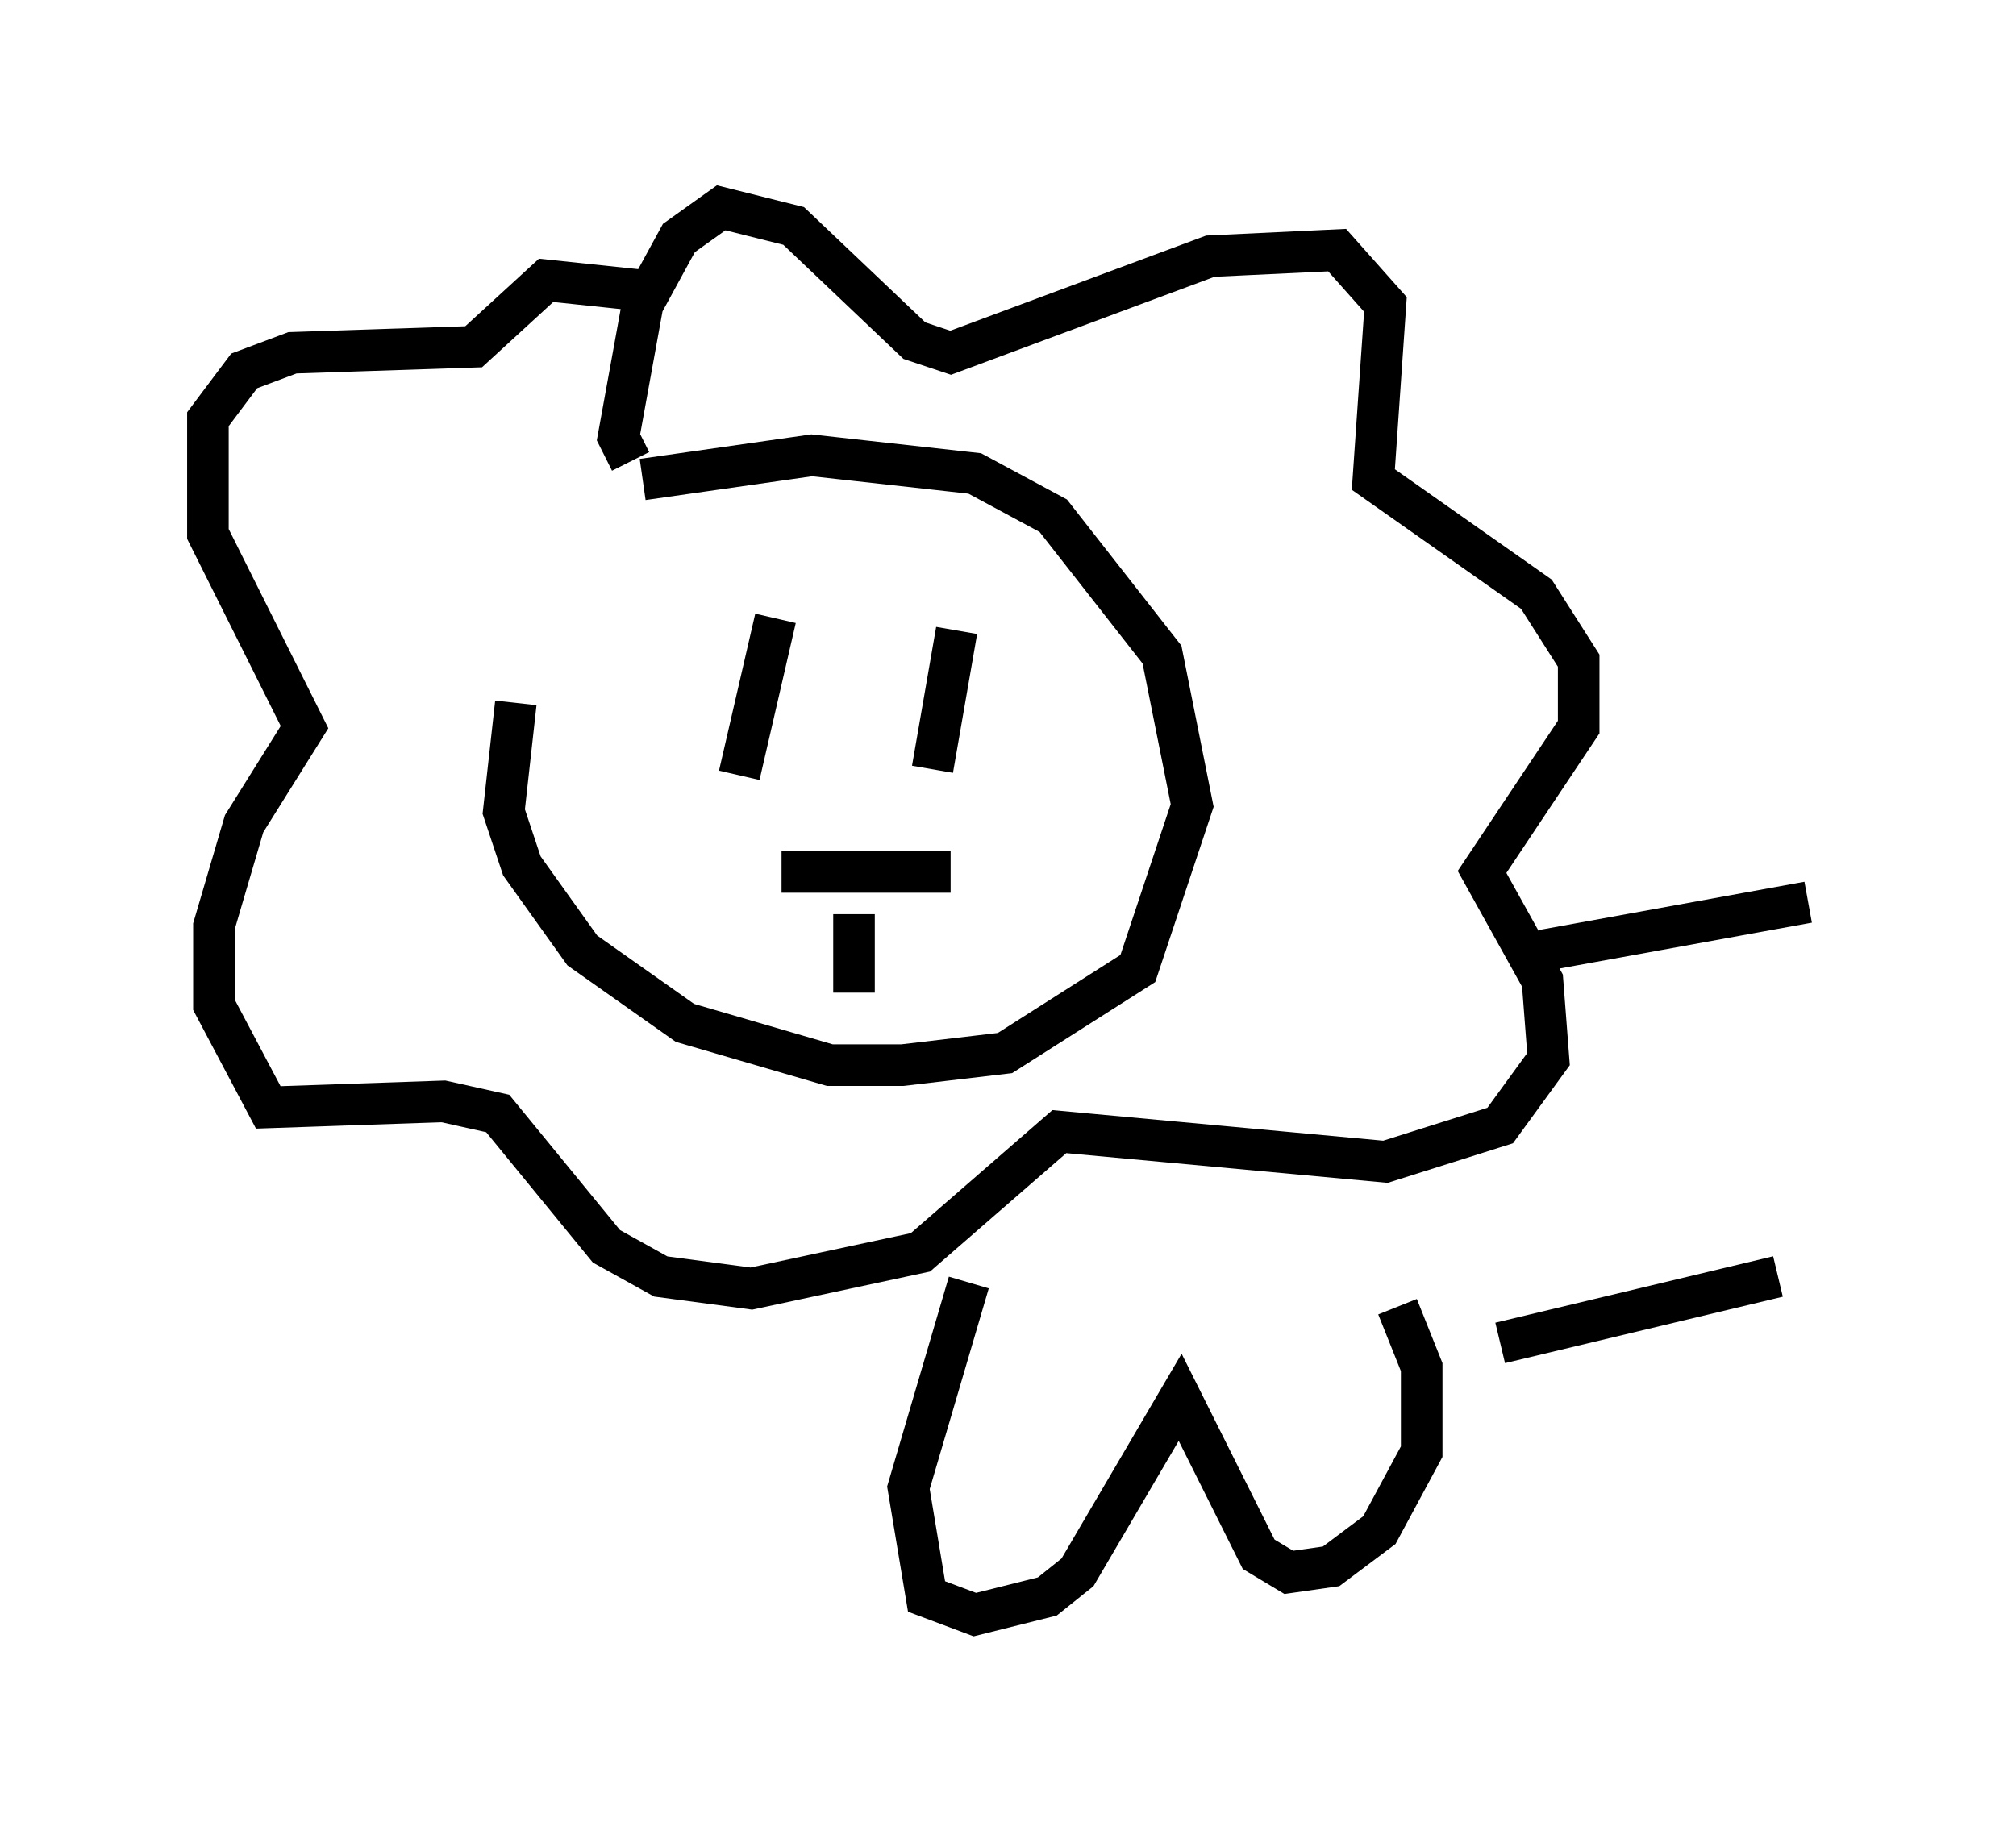 <?xml version="1.0" encoding="utf-8" ?>
<svg baseProfile="full" height="43.844" version="1.1" width="48.492" xmlns="http://www.w3.org/2000/svg" xmlns:ev="http://www.w3.org/2001/xml-events" xmlns:xlink="http://www.w3.org/1999/xlink"><defs /><rect fill="white" height="43.844" width="48.492" x="0" y="0" /><path d="M14.877, 11.682 m-2.469, 5.229 l-0.291, 2.615 0.436, 1.307 l1.453, 2.034 2.469, 1.743 l3.486, 1.017 1.743, 0.0 l2.469, -0.291 3.196, -2.034 l1.307, -3.922 -0.726, -3.631 l-2.615, -3.341 -1.888, -1.017 l-3.922, -0.436 -4.067, 0.581 m3.196, 3.341 l-0.872, 3.777 m5.229, -3.486 l-0.581, 3.341 m-3.631, 2.469 l4.067, 0.0 m-2.324, 1.017 l0.0, 1.888 m-5.374, -12.782 l-0.291, -0.581 0.581, -3.196 l0.872, -1.598 1.017, -0.726 l1.743, 0.436 2.905, 2.76 l0.872, 0.291 6.246, -2.324 l3.05, -0.145 1.162, 1.307 l-0.291, 4.212 3.922, 2.76 l1.017, 1.598 0.0, 1.598 l-2.324, 3.486 1.453, 2.615 l0.145, 1.888 -1.162, 1.598 l-2.76, 0.872 -7.844, -0.726 l-3.341, 2.905 -4.067, 0.872 l-2.179, -0.291 -1.307, -0.726 l-2.615, -3.196 -1.307, -0.291 l-4.212, 0.145 -1.307, -2.469 l0.0, -1.888 0.726, -2.469 l1.453, -2.324 -2.324, -4.648 l0.0, -2.76 0.872, -1.162 l1.162, -0.436 4.358, -0.145 l1.743, -1.598 2.76, 0.291 m7.408, 23.821 l-1.453, 4.939 0.436, 2.615 l1.162, 0.436 1.743, -0.436 l0.726, -0.581 2.469, -4.212 l1.888, 3.777 0.726, 0.436 l1.017, -0.145 1.162, -0.872 l1.017, -1.888 0.0, -2.034 l-0.581, -1.453 m3.486, -8.57 l6.391, -1.162 m-7.408, 10.603 l6.682, -1.598 " fill="none" stroke="black" stroke-width="1" /></svg>